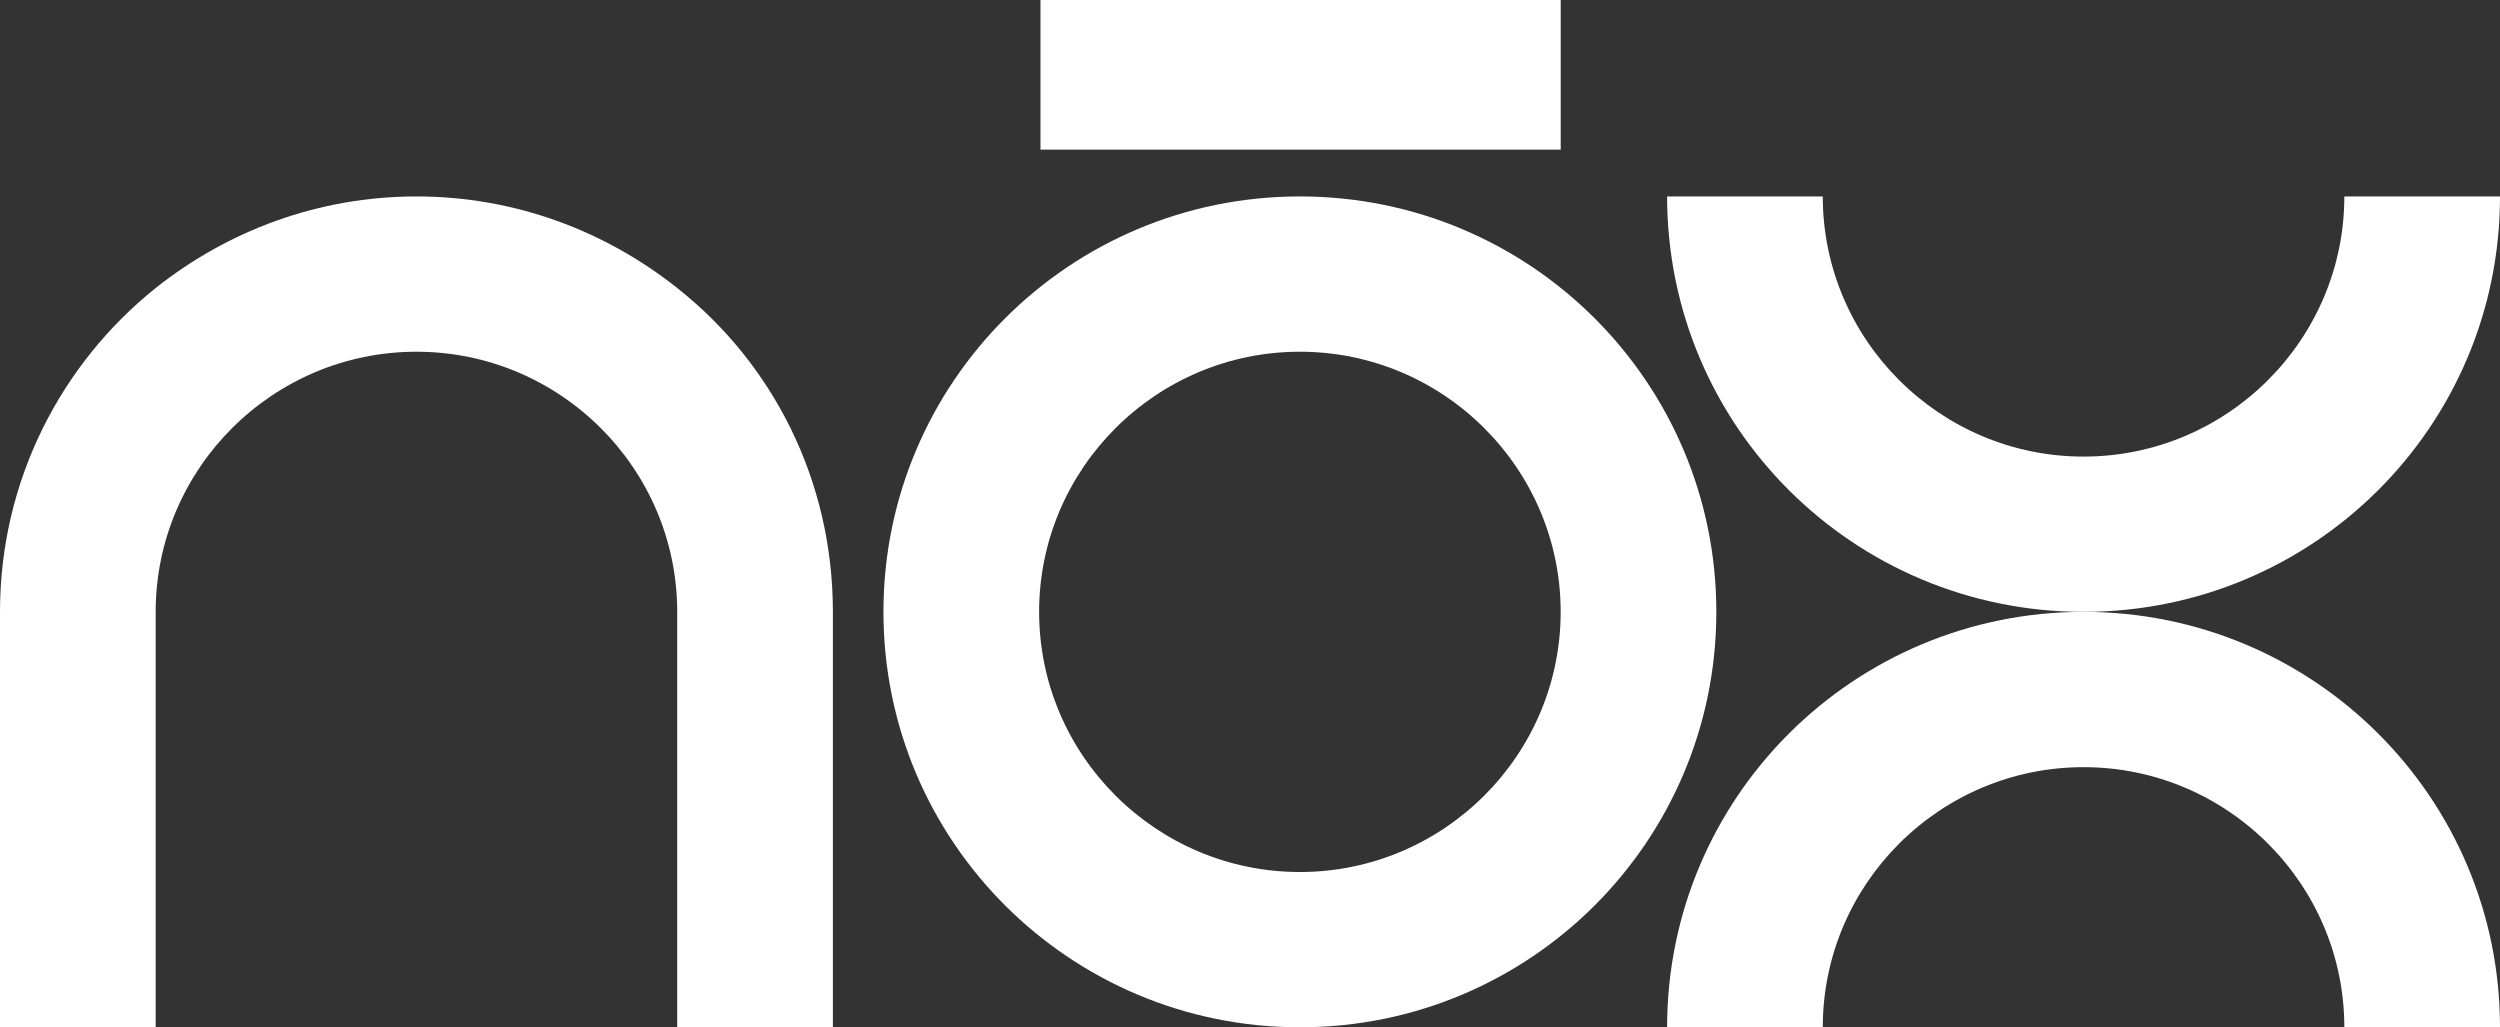 <svg width="348" height="143" viewBox="0 0 348 143" fill="none" xmlns="http://www.w3.org/2000/svg">
<rect x="0" y="0" width="348" height="143" fill="#333333" stroke="none"/>
<g clip-path="url(#clip0_162_174)">
<path d="M348 27.344H326.331C326.331 47.297 310.033 63.556 290.031 63.556C270.029 63.556 253.73 47.297 253.73 27.344H232.062C232.062 59.306 257.99 85.172 290.031 85.172C322.071 85.172 348 59.306 348 27.344Z" fill="white"/>
<path d="M290.031 85.172C257.99 85.172 232.062 111.038 232.062 143H253.73C253.73 123.047 270.029 106.788 290.031 106.788C310.033 106.788 326.331 123.047 326.331 143H348C348 111.038 322.071 85.172 290.031 85.172Z" fill="white"/>
<path d="M115.938 85.172V143H94.269V85.172C94.269 65.218 77.971 48.96 57.969 48.96C37.967 48.96 21.669 65.218 21.669 85.172V143H0V85.172C0 66.881 8.519 50.623 21.669 40.092C31.67 32.147 44.264 27.344 57.969 27.344C71.674 27.344 84.268 32.147 94.269 40.092C107.604 50.623 115.938 66.881 115.938 85.172Z" fill="white"/>
<path d="M180.945 27.344C148.904 27.344 122.976 53.209 122.976 85.172C122.976 117.134 148.904 143 180.945 143C212.985 143 238.914 117.134 238.914 85.172C238.914 53.209 212.985 27.344 180.945 27.344ZM180.945 121.384C160.943 121.384 144.645 105.125 144.645 85.172C144.645 65.218 160.943 48.96 180.945 48.96C200.947 48.96 217.245 65.218 217.245 85.172C217.245 105.125 200.947 121.384 180.945 121.384Z" fill="white"/>
<path d="M144.835 -0.05V20.828L217.25 20.828V-0.05L144.835 -0.05Z" fill="white"/>
</g>
<defs>
<clipPath id="clip0_162_174">
<rect width="348" height="143" fill="white"/>
</clipPath>
</defs>
</svg>

